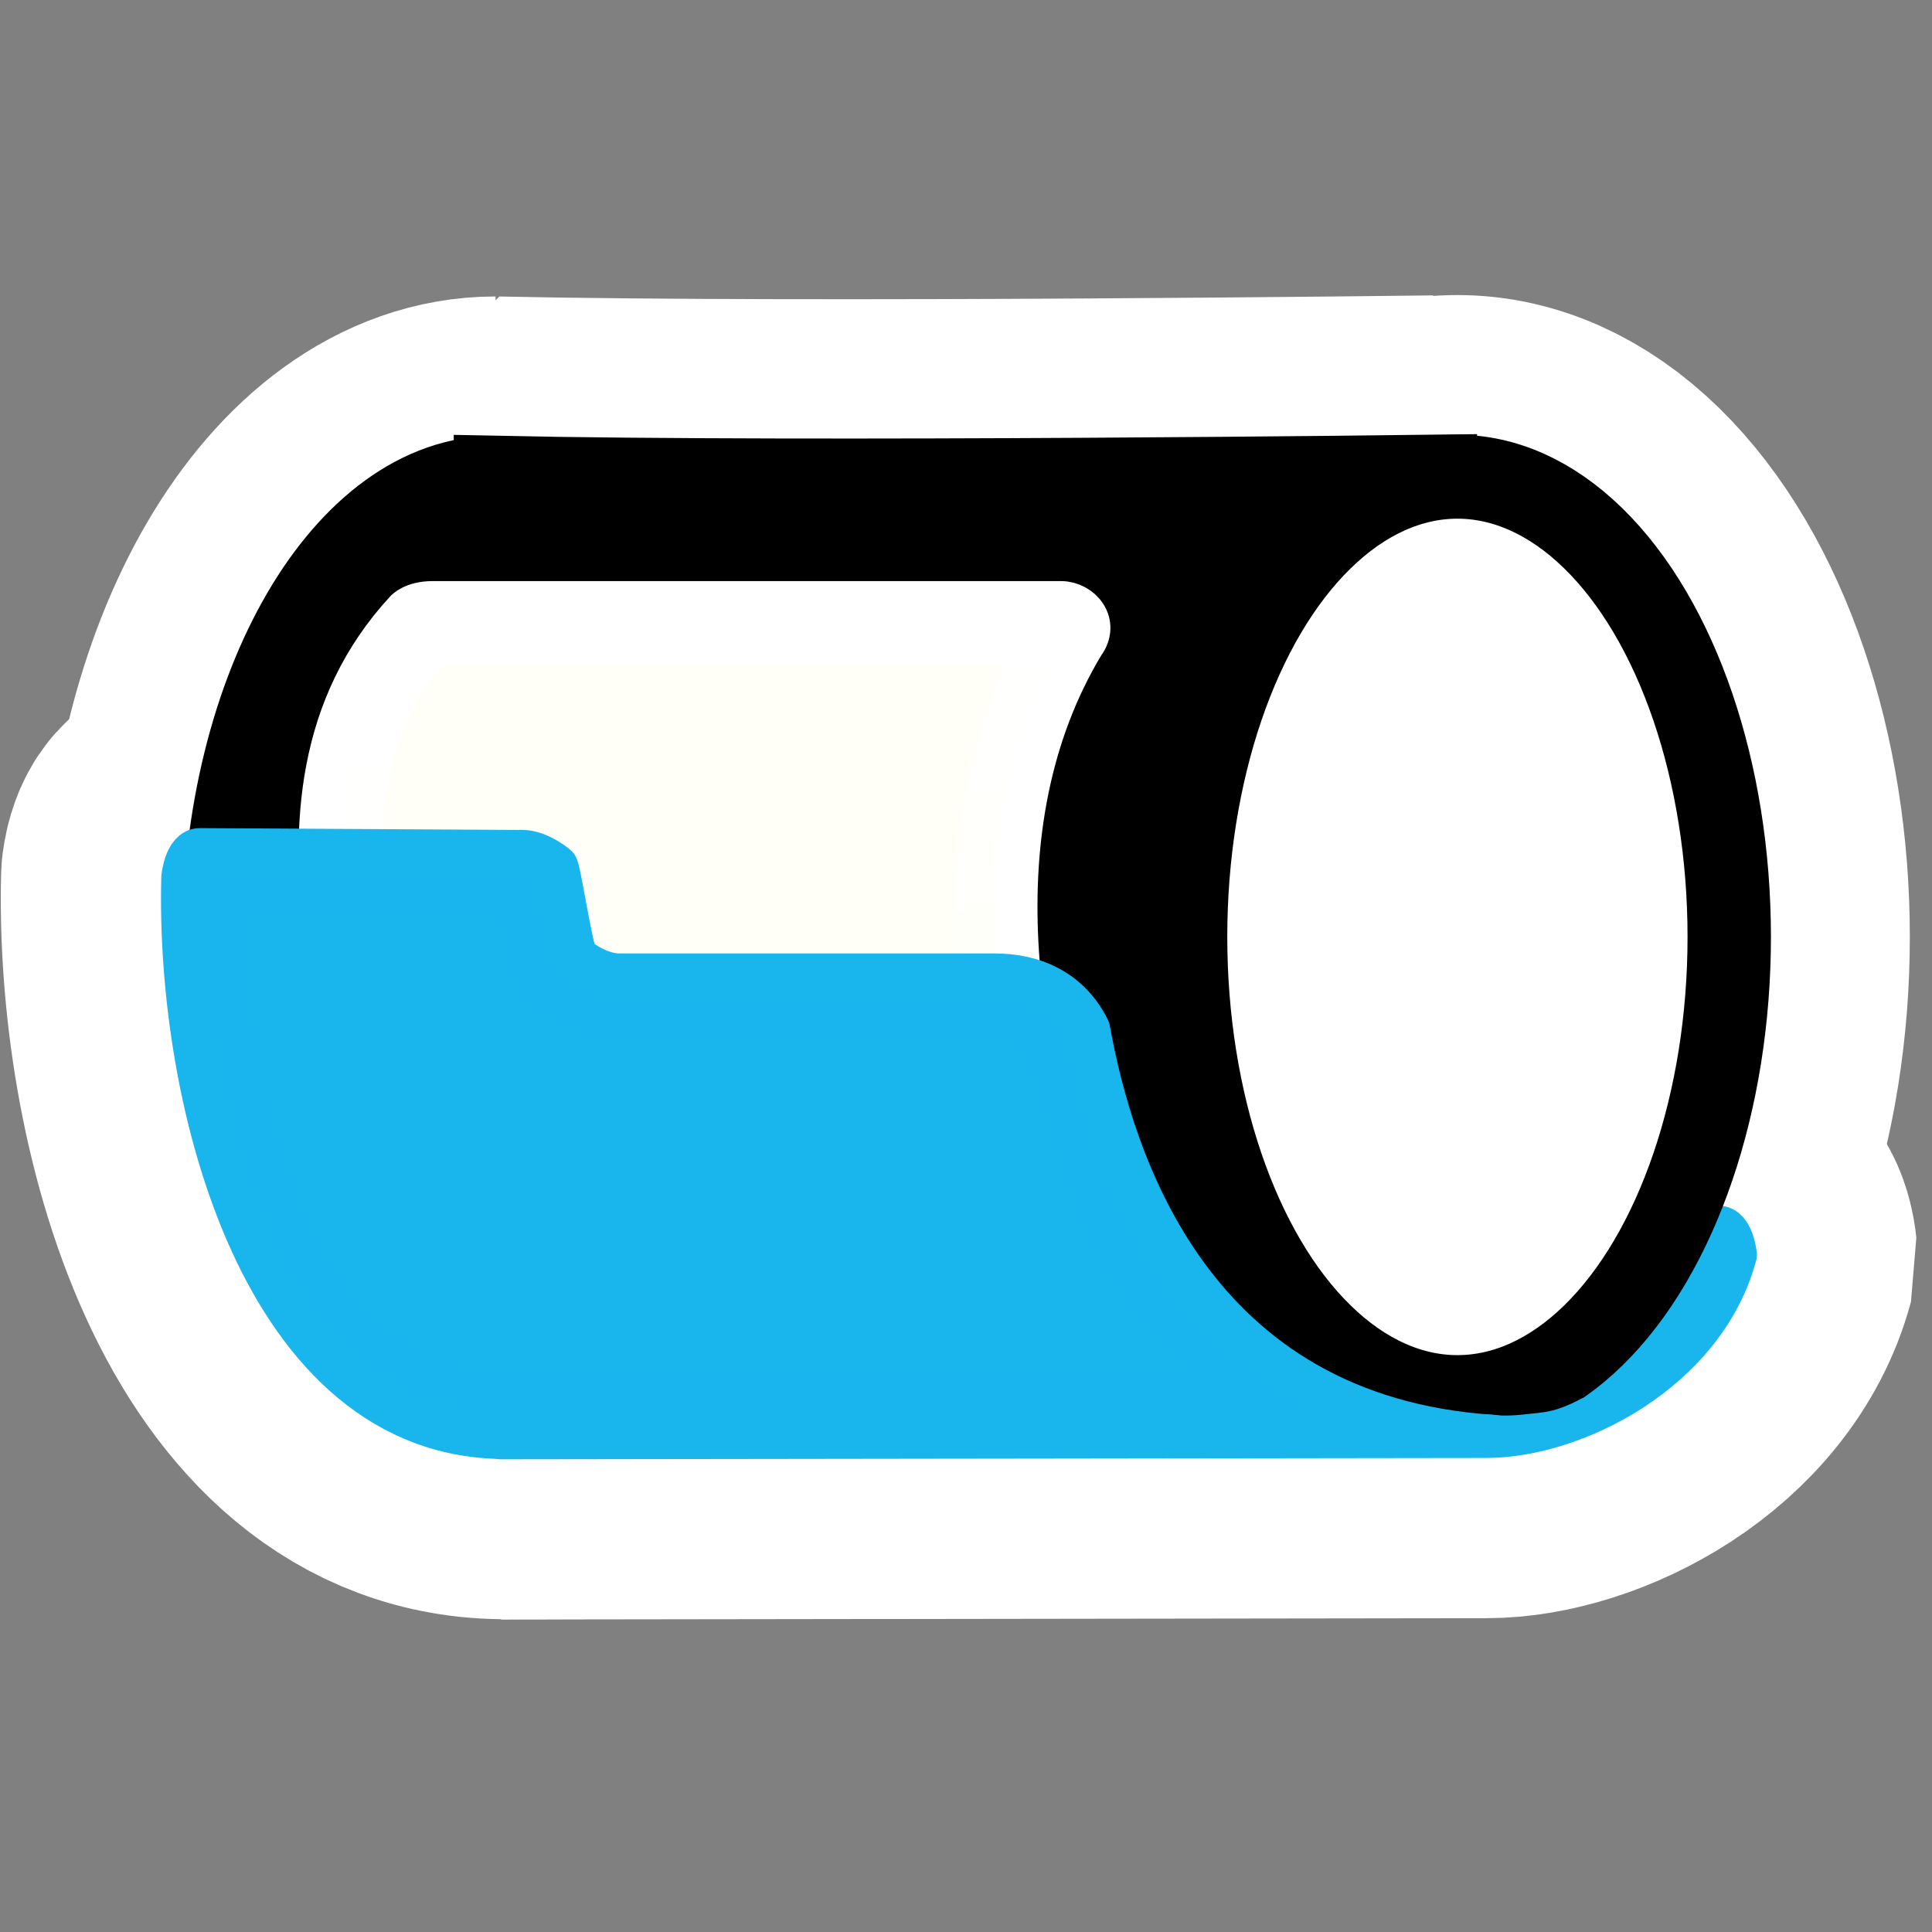 <?xml version="1.0" encoding="UTF-8" standalone="no"?>
<!-- Created with Inkscape (http://www.inkscape.org/) -->

<svg
   xmlns:dc="http://purl.org/dc/elements/1.1/"
   xmlns:cc="http://creativecommons.org/ns#"
   xmlns:rdf="http://www.w3.org/1999/02/22-rdf-syntax-ns#"
   xmlns:svg="http://www.w3.org/2000/svg"
   xmlns="http://www.w3.org/2000/svg"
   xmlns:xlink="http://www.w3.org/1999/xlink"
   xmlns:sodipodi="http://sodipodi.sourceforge.net/DTD/sodipodi-0.dtd"
   xmlns:inkscape="http://www.inkscape.org/namespaces/inkscape"
   width="48"
   height="48"
   id="svg7854"
   sodipodi:version="0.32"
   inkscape:version="0.92.3 (2405546, 2018-03-11)"
   version="1.0"
   sodipodi:docname="engrampa.svg"
   inkscape:output_extension="org.inkscape.output.svg.inkscape"
   sodipodi:modified="true">
  <rect width="100%" height="100%" fill="#808080" stroke="none"/>
  <defs
     id="defs7856">
    <linearGradient
       id="linearGradient5656">
      <stop
         style="stop-color:#4e83c7;stop-opacity:1;"
         offset="0"
         id="stop5658" />
      <stop
         id="stop5665"
         offset="0.243"
         style="stop-color:#4573a9;stop-opacity:1;" />
      <stop
         style="stop-color:#729fcf;stop-opacity:1"
         offset="1"
         id="stop5660" />
    </linearGradient>
    <linearGradient
       id="linearGradient5785">
      <stop
         style="stop-color:#f1f1f0;stop-opacity:1;"
         offset="0"
         id="stop5787" />
      <stop
         style="stop-color:#555753;stop-opacity:1;"
         offset="1"
         id="stop5789" />
    </linearGradient>
    <linearGradient
       id="linearGradient5737">
      <stop
         style="stop-color:#babdb6;stop-opacity:1;"
         offset="0"
         id="stop5739" />
      <stop
         style="stop-color:#dddedb;stop-opacity:1;"
         offset="1"
         id="stop5741" />
    </linearGradient>
    <linearGradient
       inkscape:collect="always"
       id="linearGradient5683">
      <stop
         style="stop-color:#ffffff;stop-opacity:1;"
         offset="0"
         id="stop5685" />
      <stop
         style="stop-color:#ffffff;stop-opacity:0;"
         offset="1"
         id="stop5687" />
    </linearGradient>
    <linearGradient
       id="linearGradient5660">
      <stop
         style="stop-color:#cbcbcb;stop-opacity:1;"
         offset="0"
         id="stop5662" />
      <stop
         style="stop-color:#9f9f9f;stop-opacity:1;"
         offset="1"
         id="stop5664" />
    </linearGradient>
    <linearGradient
       id="linearGradient5633">
      <stop
         style="stop-color:#f8f8f8;stop-opacity:1;"
         offset="0"
         id="stop5635" />
      <stop
         style="stop-color:#c7c7c1;stop-opacity:1;"
         offset="1"
         id="stop5637" />
    </linearGradient>
    <linearGradient
       id="linearGradient5611">
      <stop
         style="stop-color:#5e5e5e;stop-opacity:1;"
         offset="0"
         id="stop5613" />
      <stop
         style="stop-color:#929292;stop-opacity:1;"
         offset="1"
         id="stop5615" />
    </linearGradient>
    <linearGradient
       id="linearGradient6842">
      <stop
         style="stop-color:#d8d9d7;stop-opacity:1;"
         offset="0"
         id="stop6844" />
      <stop
         style="stop-color:#7c7f79;stop-opacity:1;"
         offset="1"
         id="stop6846" />
    </linearGradient>
    <linearGradient
       id="linearGradient6832">
      <stop
         style="stop-color:#555753;stop-opacity:1;"
         offset="0"
         id="stop6834" />
      <stop
         style="stop-color:#838680;stop-opacity:1;"
         offset="1"
         id="stop6836" />
    </linearGradient>
    <linearGradient
       id="linearGradient5048">
      <stop
         style="stop-color:black;stop-opacity:0;"
         offset="0"
         id="stop5050" />
      <stop
         id="stop5056"
         offset="0.5"
         style="stop-color:black;stop-opacity:1;" />
      <stop
         style="stop-color:black;stop-opacity:0;"
         offset="1"
         id="stop5052" />
    </linearGradient>
    <linearGradient
       id="linearGradient5534">
      <stop
         style="stop-color:#888a85;stop-opacity:1;"
         offset="0"
         id="stop5536" />
      <stop
         style="stop-color:#6b6d68;stop-opacity:1;"
         offset="1"
         id="stop5538" />
    </linearGradient>
    <linearGradient
       id="linearGradient5491">
      <stop
         style="stop-color:#959792;stop-opacity:1;"
         offset="0"
         id="stop5493" />
      <stop
         id="stop5501"
         offset="0.25"
         style="stop-color:#838681;stop-opacity:1;" />
      <stop
         id="stop5499"
         offset="0.624"
         style="stop-color:#abaca9;stop-opacity:1;" />
      <stop
         style="stop-color:#ffffff;stop-opacity:1;"
         offset="0.797"
         id="stop5771" />
      <stop
         style="stop-color:#90928d;stop-opacity:1;"
         offset="1"
         id="stop5495" />
    </linearGradient>
    <linearGradient
       inkscape:collect="always"
       xlink:href="#linearGradient5683"
       id="linearGradient5689"
       x1="16.207"
       y1="25.374"
       x2="17.688"
       y2="34.937"
       gradientUnits="userSpaceOnUse" />
  </defs>
  <sodipodi:namedview
     id="base"
     pagecolor="#ffffff"
     bordercolor="#e0e0e0"
     borderopacity="1"
     gridtolerance="10000"
     guidetolerance="10"
     objecttolerance="10"
     inkscape:pageopacity="0.0"
     inkscape:pageshadow="2"
     inkscape:zoom="11.313708"
     inkscape:cx="35.662988"
     inkscape:cy="17.591056"
     inkscape:document-units="px"
     inkscape:current-layer="layer1"
     width="48px"
     height="48px"
     inkscape:showpageshadow="false"
     inkscape:window-width="1920"
     inkscape:window-height="1029"
     inkscape:window-x="0"
     inkscape:window-y="0"
     showgrid="false"
     inkscape:window-maximized="1" />
  <g
     inkscape:label="Layer 1"
     inkscape:groupmode="layer"
     id="layer1">
    <g
       transform="matrix(1.039,0,0,1.039,1.922,-9.46)"
       id="g947"
       style="stroke:#ffffff;stroke-opacity:1;stroke-width:8.662;stroke-miterlimit:4;stroke-dasharray:none;stroke-linecap:round;stroke-linejoin:bevel">
      <path
         inkscape:r_cy="true"
         inkscape:r_cx="true"
         sodipodi:nodetypes="ccccccc"
         id="path931"
         d="m 20.671,38.154 18.567,0.281 c 0.36,0 0.424,0.677 0.424,0.677 -0.748,2.79 -3.874,4.356 -5.967,4.356 l -23.569,0.032 c 7.234,-0.452 7.737,-0.886 8.306,-4.039 0.489,-0.988 1.401,-1.306 2.239,-1.306 z"
         style="color:#000000;display:inline;overflow:visible;visibility:visible;fill:#19b6ee;fill-opacity:1;fill-rule:evenodd;stroke:#ffffff;stroke-width:8.662;stroke-linecap:round;stroke-linejoin:bevel;stroke-miterlimit:4;stroke-dashoffset:0;stroke-opacity:1;marker:none;marker-start:none;marker-mid:none;marker-end:none;stroke-dasharray:none"
         inkscape:connector-curvature="0" />
      <path
         inkscape:connector-curvature="0"
         style="color:#000000;display:inline;overflow:visible;visibility:visible;opacity:1;fill:#000000;fill-opacity:1;fill-rule:nonzero;stroke:#ffffff;stroke-width:8.662;stroke-linecap:round;stroke-linejoin:bevel;stroke-miterlimit:4;stroke-dasharray:none;stroke-dashoffset:0;stroke-opacity:1;marker:none;marker-start:none;marker-mid:none;marker-end:none;enable-background:accumulate"
         d="m 10,20.525 c -3.588,0 -6.5,4.99 -6.5,11.138 0,6.148 2.912,10.87 6.5,10.87 0.086,0 0.165,-0.026 0.25,-0.032 v 0.032 H 32.47 V 20.499 c 0,0 -14.812,0.189 -22.47,0.026 z"
         id="path933"
         sodipodi:nodetypes="cssccccc" />
      <ellipse
         ry="10.938"
         rx="6.5"
         cy="29.562"
         cx="36.625"
         style="color:#000000;display:inline;overflow:visible;visibility:visible;opacity:1;fill:#ffffff;fill-opacity:1;fill-rule:nonzero;stroke:#ffffff;stroke-width:8.637;stroke-linecap:round;stroke-linejoin:bevel;stroke-miterlimit:4;stroke-dasharray:none;stroke-dashoffset:0;stroke-opacity:1;marker:none;marker-start:none;marker-mid:none;marker-end:none;enable-background:accumulate"
         id="ellipse935"
         transform="matrix(1,0,0,1.006,-3.625,1.769)" />
      <path
         inkscape:connector-curvature="0"
         style="color:#000000;display:inline;overflow:visible;visibility:visible;fill:#fffff8;fill-opacity:1;fill-rule:nonzero;stroke:#ffffff;stroke-width:8.662;stroke-linecap:round;stroke-linejoin:bevel;stroke-miterlimit:4;stroke-dashoffset:0;stroke-opacity:1;marker:none;marker-start:none;marker-mid:none;marker-end:none;enable-background:accumulate;stroke-dasharray:none"
         d="M 8.495,23.5 H 23.524 c 0.471,0 0.913,0.505 0.538,1.007 -2.601,4.317 -1.636,10.006 0.062,14.14 0,0.471 -0.38,0.851 -0.851,0.851 l -15.217,1.312 c -0.471,0 -0.695,-0.536 -0.695,-1.007 C 7.124,35.058 3.658,28.258 7.844,23.709 c 0,0 0.179,-0.209 0.651,-0.209 z"
         id="path937"
         sodipodi:nodetypes="ccccccccc" />
      <path
         sodipodi:type="inkscape:offset"
         inkscape:radius="-1"
         inkscape:original="M 8.4941406 23.5 C 8.0227137 23.5 7.84375 23.708984 7.84375 23.708984 C 3.6579615 28.258159 7.1248085 35.057144 7.3632812 39.802734 C 7.3632812 40.274161 7.5852137 40.810547 8.0566406 40.810547 L 23.273438 39.498047 C 23.744865 39.498047 24.125 39.117911 24.125 38.646484 C 22.426839 34.512176 21.461624 28.824831 24.0625 24.507812 C 24.4375 24.005135 23.994864 23.5 23.523438 23.5 L 8.4941406 23.5 z "
         xlink:href="#rect5631"
         style="color:#000000;display:inline;overflow:visible;visibility:visible;opacity:1;fill:none;fill-opacity:1;fill-rule:nonzero;stroke:#ffffff;stroke-width:8.662;stroke-linecap:round;stroke-linejoin:bevel;stroke-miterlimit:4;stroke-dashoffset:0;stroke-opacity:1;marker:none;marker-start:none;marker-mid:none;marker-end:none;enable-background:accumulate;stroke-dasharray:none"
         id="path939"
         inkscape:href="#rect5631"
         d="m 8.502,24.5 c -1.74,1.971 -1.917,4.365 -1.566,7.053 0.357,2.737 1.296,5.608 1.426,8.199 a 1,1 0 0 1 0.002,0.029 L 23.031,38.516 C 21.437,34.4 20.596,28.984 23.008,24.5 Z" />
      <path
         style="color:#000000;display:inline;overflow:visible;visibility:visible;fill:#19b6ee;fill-opacity:1;fill-rule:evenodd;stroke:#ffffff;stroke-width:8.662;stroke-linecap:round;stroke-linejoin:bevel;stroke-miterlimit:4;stroke-dashoffset:0;stroke-opacity:1;marker:none;marker-start:none;marker-mid:none;marker-end:none;stroke-dasharray:none"
         d="M 21.954,32.404 H 12.958 c -0.333,0 -0.72,-0.179 -1.003,-0.414 -0.121,-0.101 -0.413,-2.122 -0.489,-2.183 -0.255,-0.204 -0.559,-0.354 -0.814,-0.356 l -7.721,-0.044 c -0.36,0 -0.424,0.677 -0.424,0.677 -0.14,5.331 1.898,13.432 7.755,13.409 L 33.875,43.438 c -7.234,-0.452 -9.112,-6.573 -9.681,-9.727 -0.489,-0.988 -1.401,-1.306 -2.239,-1.306 z"
         id="path941"
         sodipodi:nodetypes="czzszcccccc"
         inkscape:r_cx="true"
         inkscape:r_cy="true"
         inkscape:connector-curvature="0" />
      <path
         inkscape:connector-curvature="0"
         style="color:#000000;display:inline;overflow:visible;visibility:visible;opacity:0.377;fill:none;fill-opacity:1;fill-rule:evenodd;stroke:#ffffff;stroke-width:8.662;stroke-linecap:round;stroke-linejoin:bevel;stroke-miterlimit:4;stroke-dashoffset:0;stroke-opacity:1;marker:none;marker-start:none;marker-mid:none;marker-end:none;stroke-dasharray:none"
         d="m 3.501,30.469 c -0.019,2.462 0.438,5.491 1.531,7.844 1.141,2.455 2.742,4.041 5.188,4.031 l 17.719,0.031 c -2.851,-1.873 -4.004,-4.988 -4.781,-8.188 -0.303,-0.612 -0.716,-0.719 -1.281,-0.719 h -9 c -0.696,0 -1.237,-0.282 -1.688,-0.656 -0.301,-0.25 -0.277,-0.357 -0.312,-0.438 -0.035,-0.081 -0.045,-0.132 -0.062,-0.188 -0.034,-0.111 -0.067,-0.228 -0.094,-0.344 -0.053,-0.232 -0.106,-0.484 -0.156,-0.75 -0.042,-0.219 -0.06,-0.422 -0.094,-0.594 z"
         id="path943"
         sodipodi:nodetypes="cscccccssssscc" />
      <path
         style="fill:none;stroke:#ffffff;stroke-width:8.662;stroke-linecap:round;stroke-linejoin:bevel;stroke-miterlimit:4;stroke-dasharray:none;stroke-opacity:1"
         d="m 33.695,43.174 c 0.345,0.042 0.619,0.038 0.975,-0.004 0.386,-0.045 0.729,-0.035 1.393,-0.391"
         id="path945"
         inkscape:connector-curvature="0"
         sodipodi:nodetypes="csc" />
    </g>
    <g
       id="g929"
       transform="matrix(1.039,0,0,1.039,1.922,-9.46)">
      <path
         inkscape:connector-curvature="0"
         style="color:#000000;display:inline;overflow:visible;visibility:visible;fill:#19b6ee;fill-opacity:1;fill-rule:evenodd;stroke:#19b6ee;stroke-width:1;stroke-linecap:butt;stroke-linejoin:round;stroke-miterlimit:4;stroke-dashoffset:0;stroke-opacity:1;marker:none;marker-start:none;marker-mid:none;marker-end:none"
         d="m 20.671,38.154 18.567,0.281 c 0.36,0 0.424,0.677 0.424,0.677 -0.748,2.79 -3.874,4.356 -5.967,4.356 l -23.569,0.032 c 7.234,-0.452 7.737,-0.886 8.306,-4.039 0.489,-0.988 1.401,-1.306 2.239,-1.306 z"
         id="path5759"
         sodipodi:nodetypes="ccccccc"
         inkscape:r_cx="true"
         inkscape:r_cy="true" />
      <path
         sodipodi:nodetypes="cssccccc"
         id="path5472"
         d="m 10,20.525 c -3.588,0 -6.5,4.99 -6.5,11.138 0,6.148 2.912,10.87 6.5,10.87 0.086,0 0.165,-0.026 0.25,-0.032 v 0.032 H 32.47 V 20.499 c 0,0 -14.812,0.189 -22.47,0.026 z"
         style="color:#000000;display:inline;overflow:visible;visibility:visible;opacity:1;fill:#000000;fill-opacity:1;fill-rule:nonzero;stroke:#000000;stroke-width:2;stroke-linecap:square;stroke-linejoin:miter;stroke-miterlimit:4;stroke-dasharray:none;stroke-dashoffset:0;stroke-opacity:1;marker:none;marker-start:none;marker-mid:none;marker-end:none;enable-background:accumulate"
         inkscape:connector-curvature="0" />
      <ellipse
         transform="matrix(1,0,0,1.006,-3.625,1.769)"
         id="path4585"
         style="color:#000000;display:inline;overflow:visible;visibility:visible;opacity:1;fill:#ffffff;fill-opacity:1;fill-rule:nonzero;stroke:#000001;stroke-width:1.994;stroke-linecap:square;stroke-linejoin:miter;stroke-miterlimit:4;stroke-dasharray:none;stroke-dashoffset:0;stroke-opacity:1;marker:none;marker-start:none;marker-mid:none;marker-end:none;enable-background:accumulate"
         cx="36.625"
         cy="29.562"
         rx="6.5"
         ry="10.938" />
      <path
         sodipodi:nodetypes="ccccccccc"
         id="rect5631"
         d="M 8.495,23.5 H 23.524 c 0.471,0 0.913,0.505 0.538,1.007 -2.601,4.317 -1.636,10.006 0.062,14.14 0,0.471 -0.38,0.851 -0.851,0.851 l -15.217,1.312 c -0.471,0 -0.695,-0.536 -0.695,-1.007 C 7.124,35.058 3.658,28.258 7.844,23.709 c 0,0 0.179,-0.209 0.651,-0.209 z"
         style="color:#000000;display:inline;overflow:visible;visibility:visible;fill:#fffff8;fill-opacity:1;fill-rule:nonzero;stroke:#ffffff;stroke-width:1;stroke-linecap:square;stroke-linejoin:miter;stroke-miterlimit:4;stroke-dashoffset:0;stroke-opacity:1;marker:none;marker-start:none;marker-mid:none;marker-end:none;enable-background:accumulate"
         inkscape:connector-curvature="0" />
      <path
         d="m 8.502,24.5 c -1.74,1.971 -1.917,4.365 -1.566,7.053 0.357,2.737 1.296,5.608 1.426,8.199 a 1,1 0 0 1 0.002,0.029 L 23.031,38.516 C 21.437,34.4 20.596,28.984 23.008,24.5 Z"
         inkscape:href="#rect5631"
         id="path5677"
         style="color:#000000;display:inline;overflow:visible;visibility:visible;opacity:1;fill:none;fill-opacity:1;fill-rule:nonzero;stroke:url(#linearGradient5689);stroke-width:1;stroke-linecap:square;stroke-linejoin:miter;stroke-miterlimit:4;stroke-dashoffset:0;stroke-opacity:1;marker:none;marker-start:none;marker-mid:none;marker-end:none;enable-background:accumulate"
         xlink:href="#rect5631"
         inkscape:original="M 8.4941406 23.5 C 8.0227137 23.5 7.84375 23.708984 7.84375 23.708984 C 3.6579615 28.258159 7.1248085 35.057144 7.3632812 39.802734 C 7.3632812 40.274161 7.5852137 40.810547 8.0566406 40.810547 L 23.273438 39.498047 C 23.744865 39.498047 24.125 39.117911 24.125 38.646484 C 22.426839 34.512176 21.461624 28.824831 24.0625 24.507812 C 24.4375 24.005135 23.994864 23.5 23.523438 23.5 L 8.4941406 23.5 z "
         inkscape:radius="-1"
         sodipodi:type="inkscape:offset" />
      <path
         inkscape:connector-curvature="0"
         inkscape:r_cy="true"
         inkscape:r_cx="true"
         sodipodi:nodetypes="czzszcccccc"
         id="rect337"
         d="M 21.954,32.404 H 12.958 c -0.333,0 -0.72,-0.179 -1.003,-0.414 -0.121,-0.101 -0.413,-2.122 -0.489,-2.183 -0.255,-0.204 -0.559,-0.354 -0.814,-0.356 l -7.721,-0.044 c -0.36,0 -0.424,0.677 -0.424,0.677 -0.14,5.331 1.898,13.432 7.755,13.409 L 33.875,43.438 c -7.234,-0.452 -9.112,-6.573 -9.681,-9.727 -0.489,-0.988 -1.401,-1.306 -2.239,-1.306 z"
         style="color:#000000;display:inline;overflow:visible;visibility:visible;fill:#19b6ee;fill-opacity:1;fill-rule:evenodd;stroke:#19b6ee;stroke-width:1;stroke-linecap:butt;stroke-linejoin:round;stroke-miterlimit:4;stroke-dashoffset:0;stroke-opacity:1;marker:none;marker-start:none;marker-mid:none;marker-end:none" />
      <path
         sodipodi:nodetypes="cscccccssssscc"
         id="path5619"
         d="m 3.501,30.469 c -0.019,2.462 0.438,5.491 1.531,7.844 1.141,2.455 2.742,4.041 5.188,4.031 l 17.719,0.031 c -2.851,-1.873 -4.004,-4.988 -4.781,-8.188 -0.303,-0.612 -0.716,-0.719 -1.281,-0.719 h -9 c -0.696,0 -1.237,-0.282 -1.688,-0.656 -0.301,-0.25 -0.277,-0.357 -0.312,-0.438 -0.035,-0.081 -0.045,-0.132 -0.062,-0.188 -0.034,-0.111 -0.067,-0.228 -0.094,-0.344 -0.053,-0.232 -0.106,-0.484 -0.156,-0.75 -0.042,-0.219 -0.06,-0.422 -0.094,-0.594 z"
         style="color:#000000;display:inline;overflow:visible;visibility:visible;opacity:0.377;fill:none;fill-opacity:1;fill-rule:evenodd;stroke:#19b6ee;stroke-width:1;stroke-linecap:butt;stroke-linejoin:miter;stroke-miterlimit:4;stroke-dashoffset:0;stroke-opacity:1;marker:none;marker-start:none;marker-mid:none;marker-end:none"
         inkscape:connector-curvature="0" />
      <path
         sodipodi:nodetypes="csc"
         inkscape:connector-curvature="0"
         id="path919"
         d="m 33.695,43.174 c 0.345,0.042 0.619,0.038 0.975,-0.004 0.386,-0.045 0.729,-0.035 1.393,-0.391"
         style="fill:none;stroke:#19b6ee;stroke-width:0.5;stroke-linecap:round;stroke-linejoin:bevel;stroke-miterlimit:4;stroke-dasharray:none;stroke-opacity:1" />
    </g>
  </g>
</svg>
